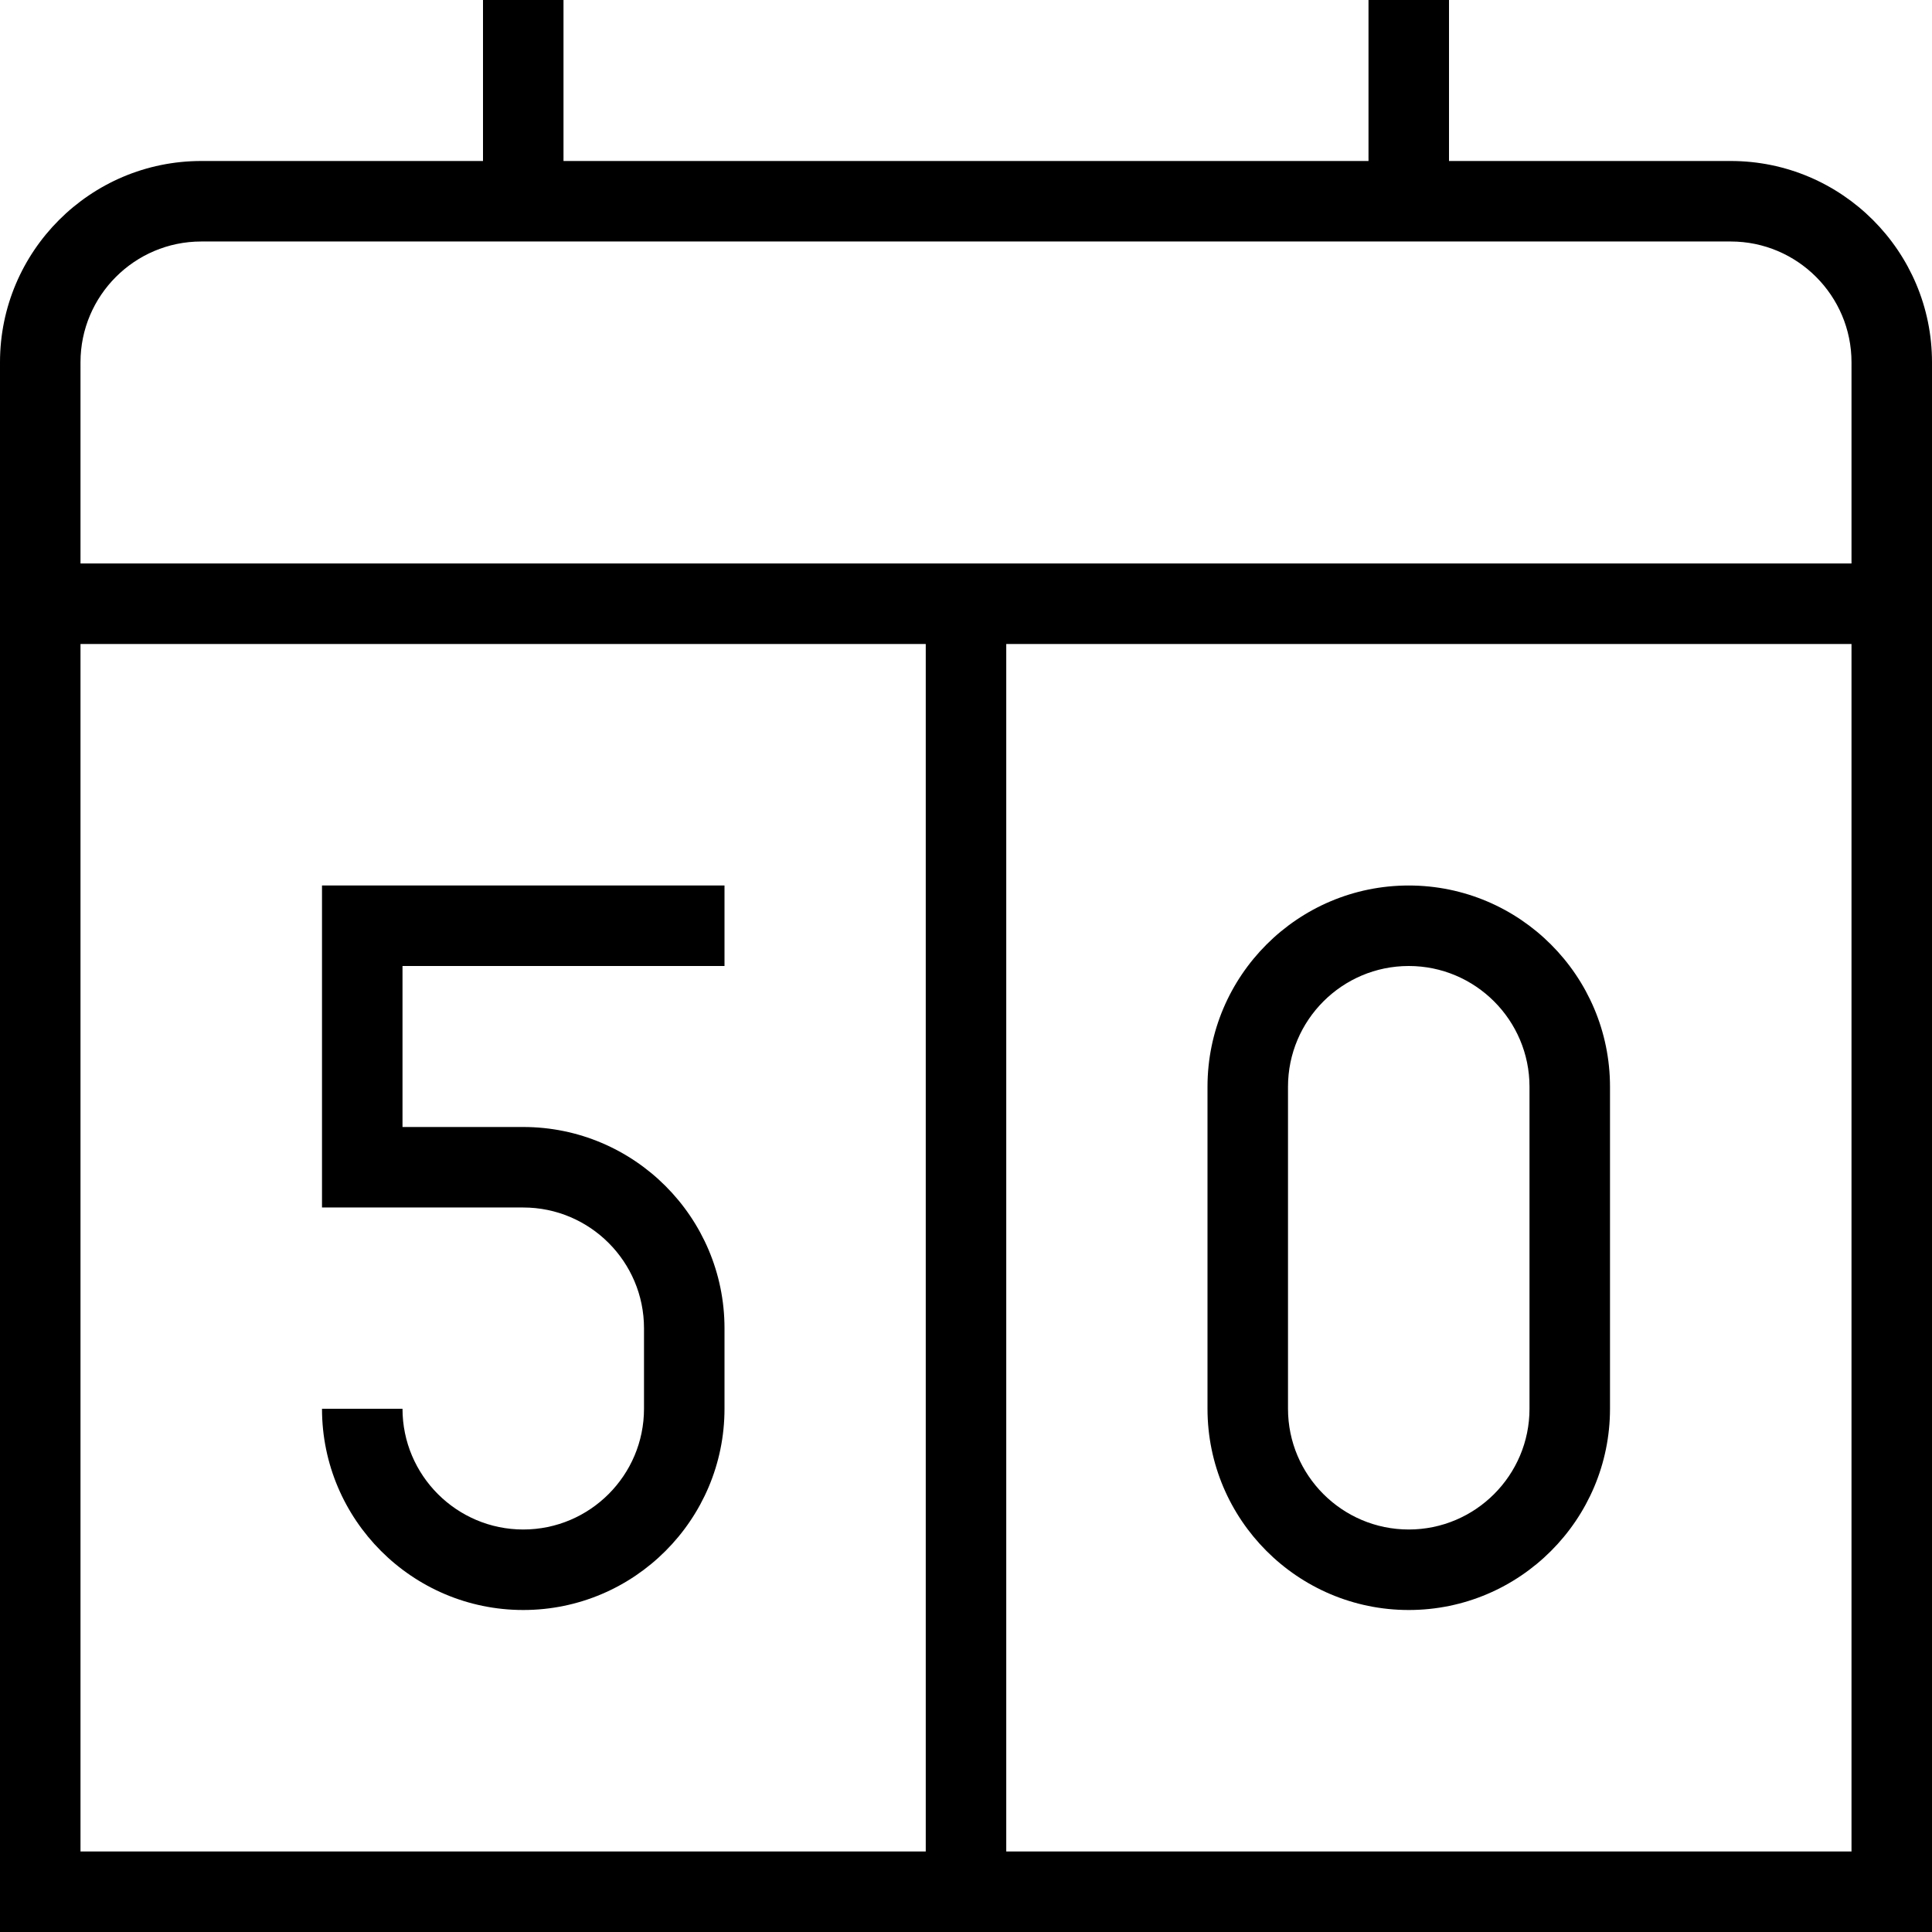 <svg id="Layer_1" viewBox="0 0 24 24" xmlns="http://www.w3.org/2000/svg" data-name="Layer 1"><path d="m17.5 11c-1.379 0-2.5 1.122-2.5 2.5v4c0 1.378 1.121 2.5 2.5 2.5s2.5-1.122 2.5-2.5v-4c0-1.378-1.121-2.5-2.5-2.5zm1.5 6.5c0 .827-.673 1.5-1.5 1.5s-1.5-.673-1.5-1.5v-4c0-.827.673-1.5 1.5-1.5s1.5.673 1.5 1.5zm-14-5.5v2h1.5c1.379 0 2.5 1.122 2.5 2.5v1c0 1.378-1.121 2.5-2.5 2.5s-2.5-1.122-2.5-2.5h1c0 .827.673 1.5 1.5 1.5s1.5-.673 1.5-1.5v-1c0-.827-.673-1.5-1.5-1.5h-2.5v-4h5v1zm16.5-10h-3.5v-2h-1v2h-10v-2h-1v2h-3.5c-1.379 0-2.5 1.122-2.5 2.5v19.5h24v-19.5c0-1.378-1.121-2.5-2.5-2.5zm-19 1h19c.827 0 1.5.673 1.5 1.5v2.5h-22v-2.5c0-.827.673-1.5 1.5-1.5zm-1.5 5h10.5v15h-10.5zm11.5 15v-15h10.5v15z"/></svg>